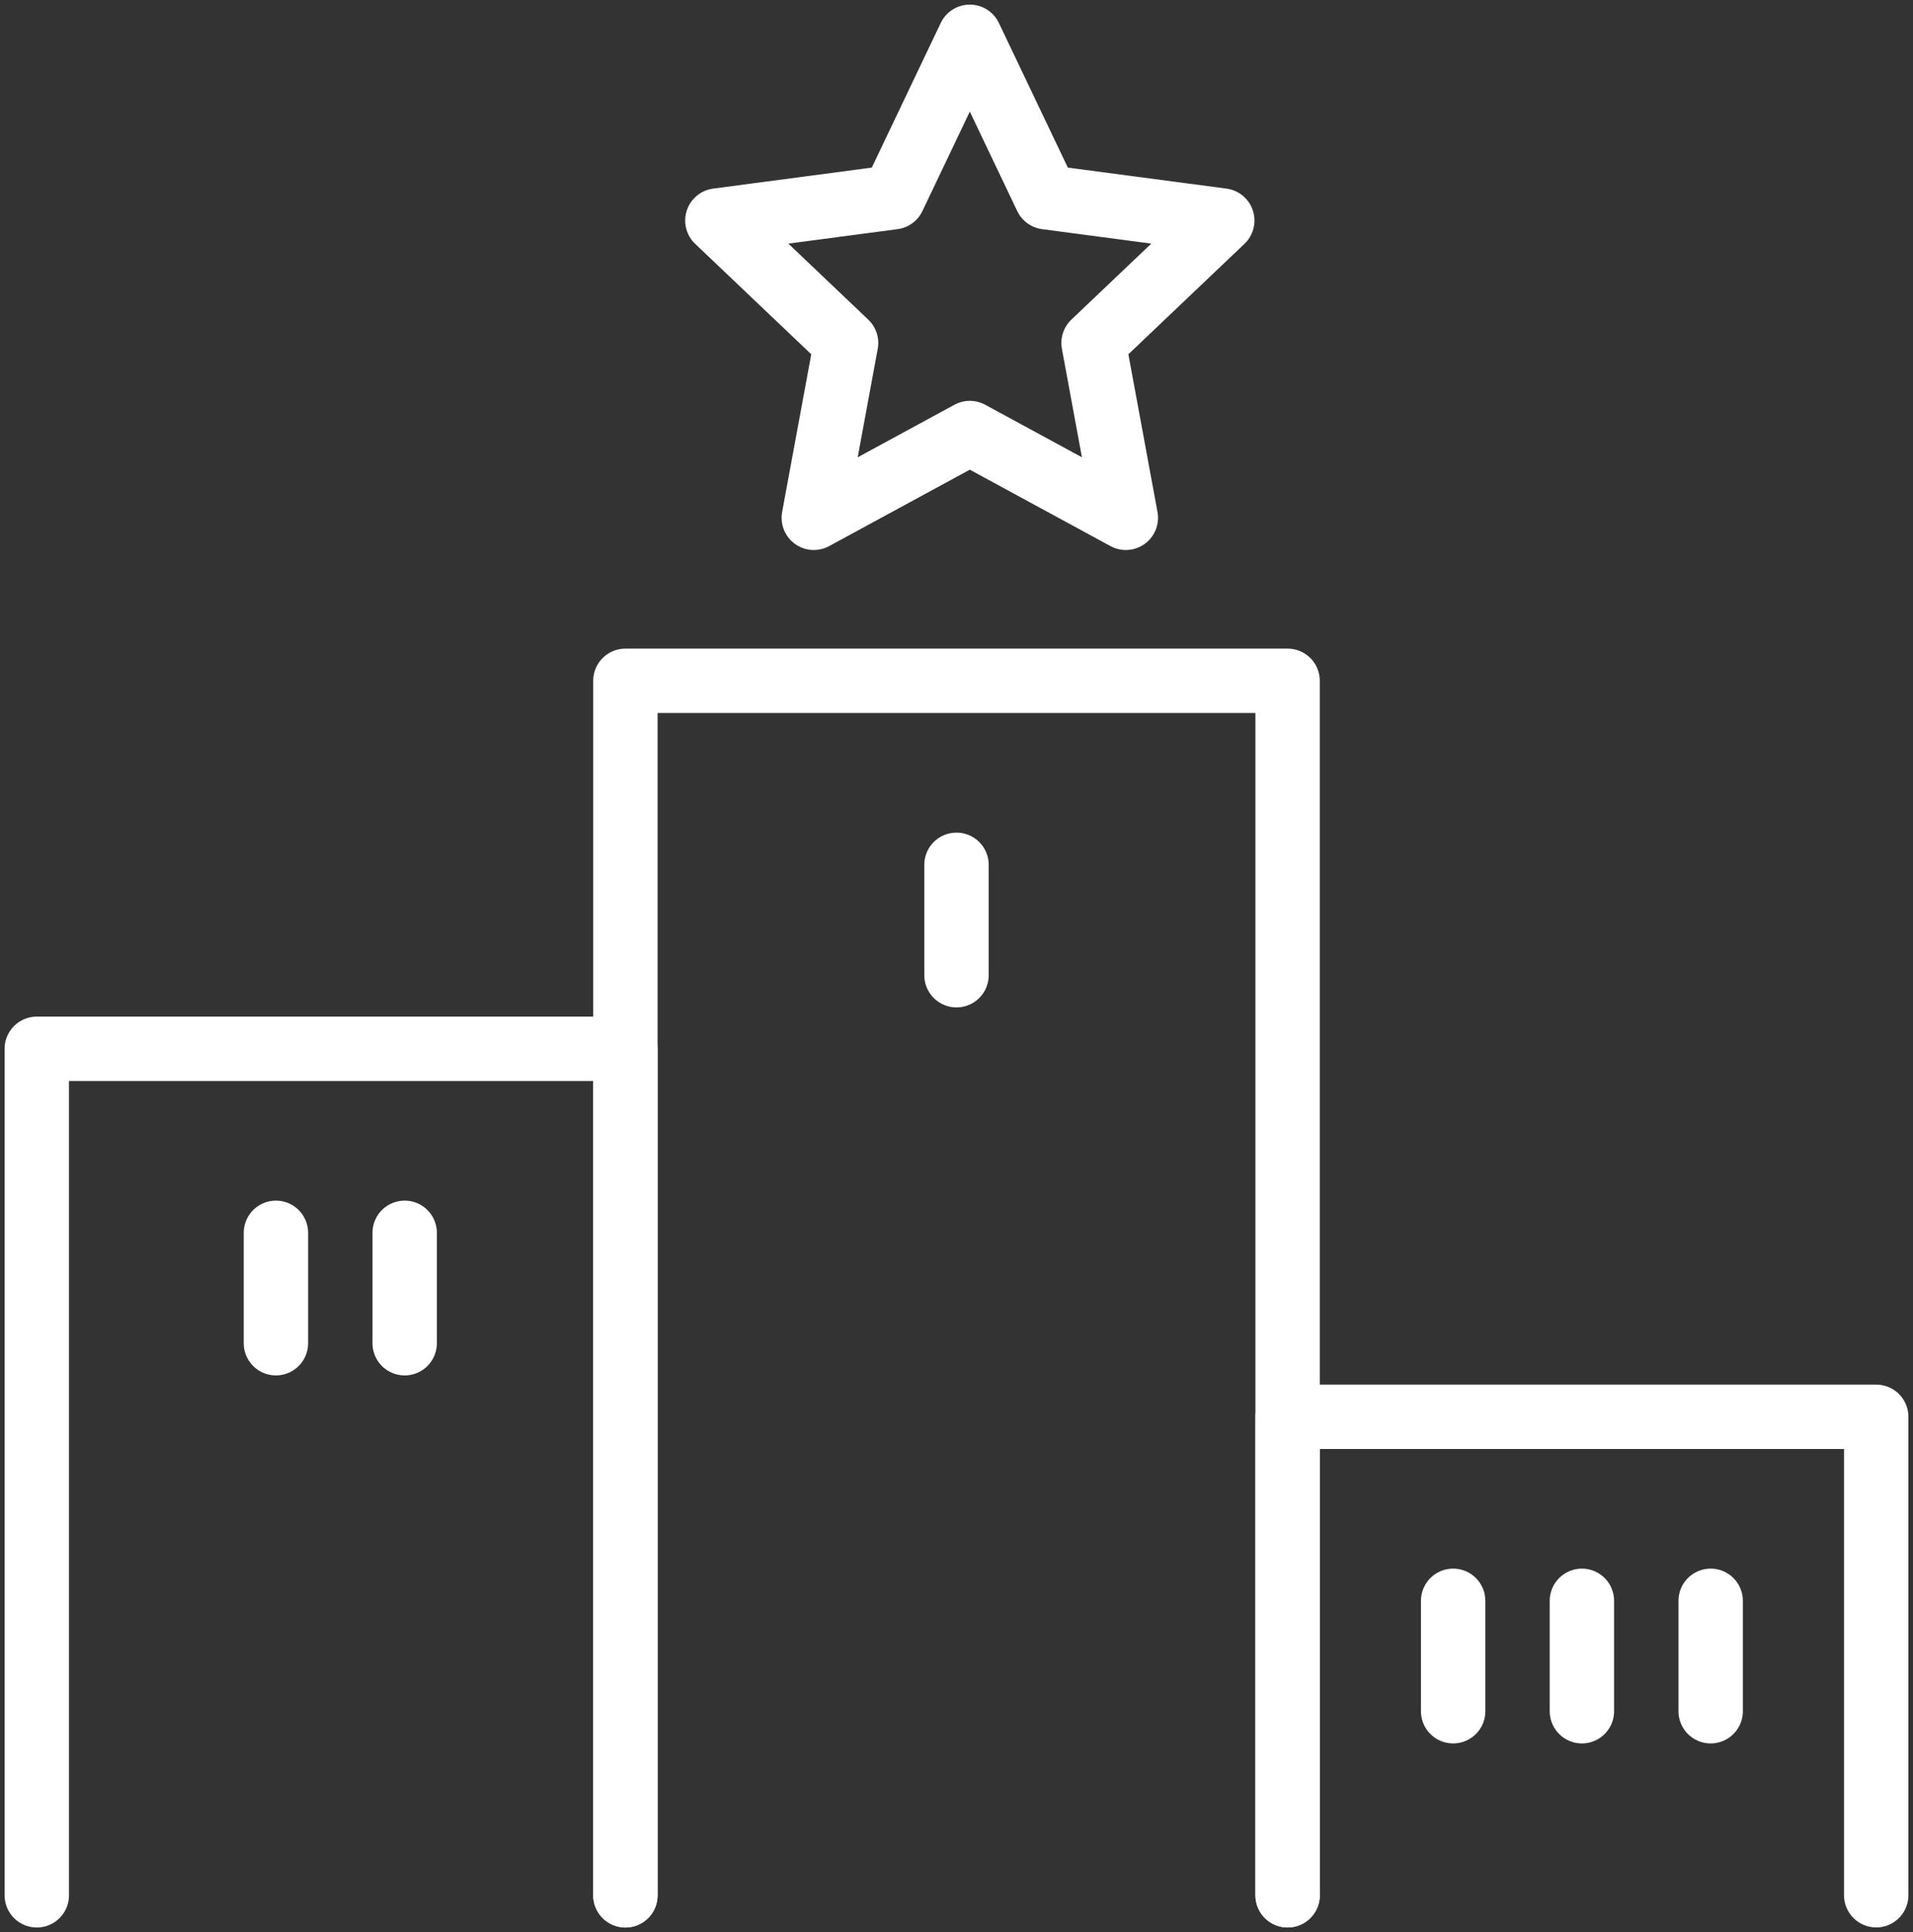 <?xml version="1.0" encoding="UTF-8"?>
<svg width="104px" height="105px" viewBox="0 0 104 105" version="1.1" xmlns="http://www.w3.org/2000/svg" xmlns:xlink="http://www.w3.org/1999/xlink">
    <rect x="0" y="0" width="104" height="105" fill="#333333" stroke="none"/>
    <!-- Generator: Sketch 46.2 (44496) - http://www.bohemiancoding.com/sketch -->
    <title>sports-29</title>
    <desc>Created with Sketch.</desc>
    <defs></defs>
    <g id="ALL" stroke="none" stroke-width="1" fill="none" fill-rule="evenodd" stroke-linecap="round" stroke-linejoin="round">
        <g id="Secondary" transform="translate(-2177, -4438)" stroke="#FFFFFF" stroke-width="3.5">
            <g id="sports-29" transform="translate(2179, 4440)">
                <polyline id="Layer-1" points="0 101.004 0 55 32 55 32 101.004"></polyline>
                <polyline id="Layer-2" points="68 101 68 75 100 75 100 101"></polyline>
                <polyline id="Layer-3" points="32 101.004 32 35 32 35 68 35 68 101.004"></polyline>
                <path d="M50,45 L50,51" id="Layer-4"></path>
                <path d="M13,65 L13,71" id="Layer-5"></path>
                <path d="M20,65 L20,71" id="Layer-6"></path>
                <path d="M77,85 L77,91" id="Layer-7"></path>
                <path d="M84,85 L84,91" id="Layer-8"></path>
                <path d="M91,85 L91,91" id="Layer-9"></path>
                <polygon id="Layer-10" points="50.724 0 54.882 8.719 64.448 9.985 57.451 16.639 59.206 26.141 50.724 21.534 42.242 26.141 43.997 16.639 37 9.985 46.566 8.719"></polygon>
            </g>
        </g>
    </g>
</svg>